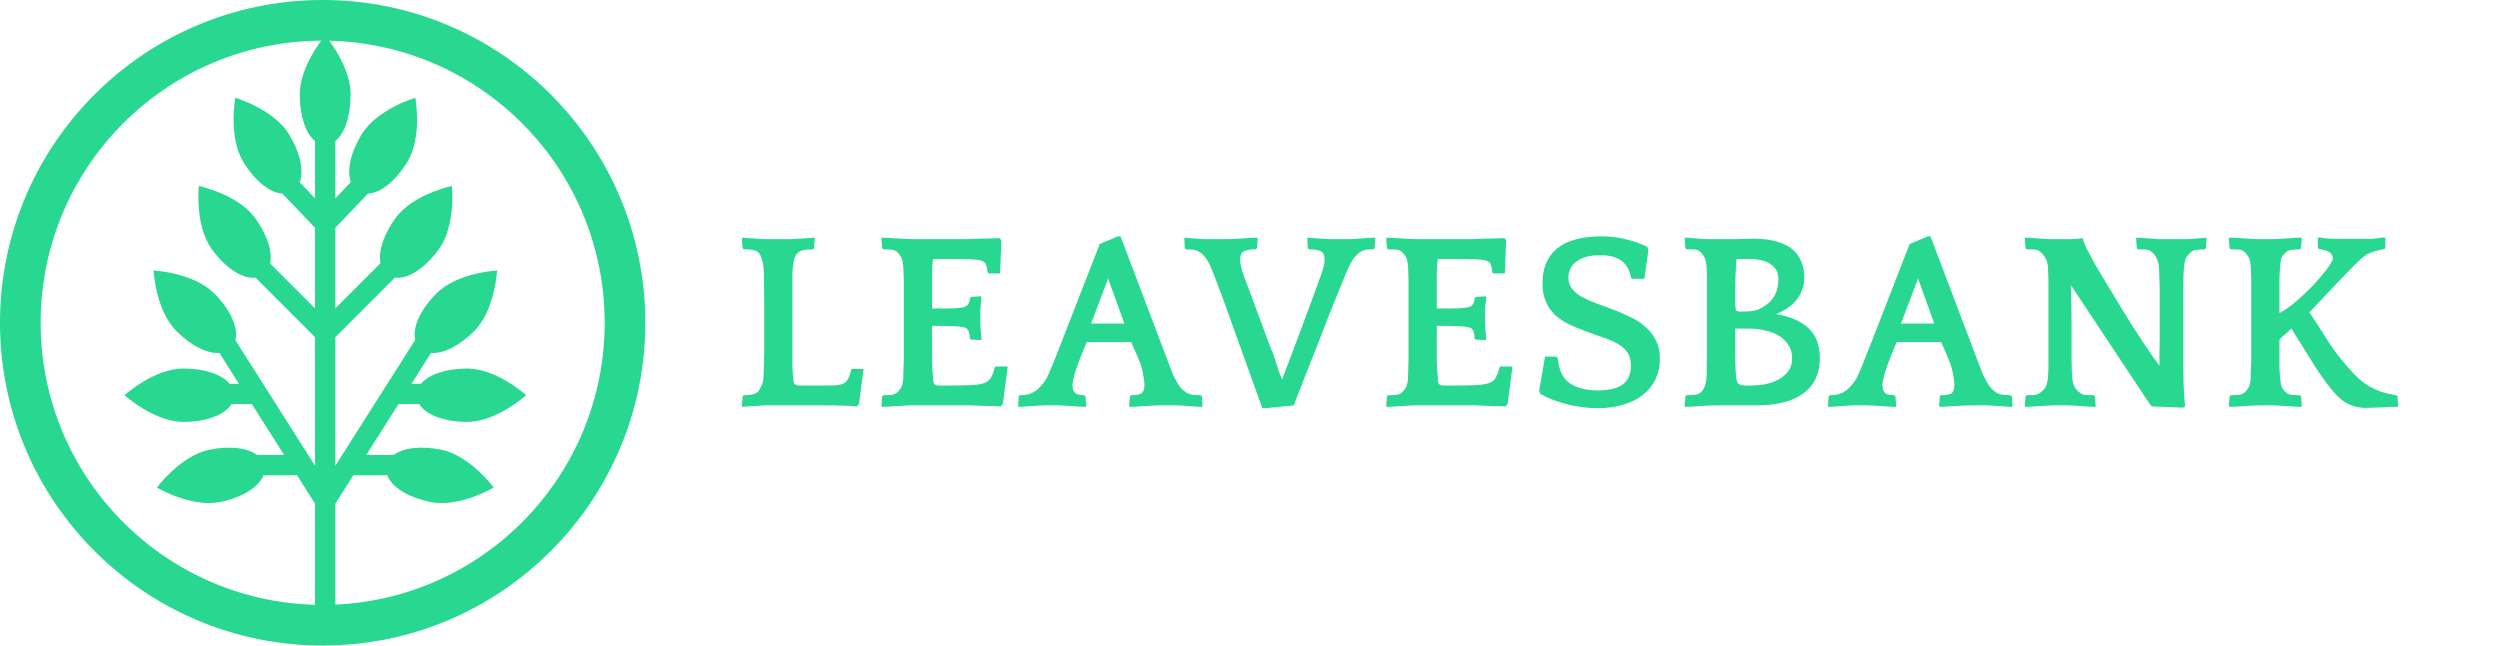 <svg width="213" height="55" viewBox="0 0 213 55" fill="none" xmlns="http://www.w3.org/2000/svg">
<g id="Logo">
<path id="Union" fill-rule="evenodd" clip-rule="evenodd" d="M27.491 55C42.674 55 54.982 42.688 54.982 27.5C54.982 12.312 42.674 0 27.491 0C12.308 0 0 12.312 0 27.5C0 42.688 12.308 55 27.491 55ZM28.573 51.511C41.341 50.945 51.518 40.412 51.518 27.5C51.518 14.413 41.063 3.769 28.052 3.471C28.663 4.298 29.872 6.172 29.872 8.045C29.872 9.921 29.353 11.395 28.573 12.019V16.896L29.895 15.514C29.54 14.551 29.851 13.02 30.823 11.431C32.136 9.289 35.386 8.333 35.386 8.333C35.386 8.333 36.012 11.664 34.699 13.807C33.683 15.466 32.394 16.453 31.349 16.499L28.573 19.403V26.275L32.422 22.425C32.22 21.439 32.661 20.006 33.706 18.571C35.185 16.539 38.501 15.846 38.501 15.846C38.501 15.846 38.86 19.216 37.381 21.248C36.169 22.913 34.712 23.802 33.648 23.649L28.573 28.725V39.677L35.376 28.959C35.124 27.931 35.781 26.404 37.193 24.991C38.969 23.214 42.353 23.045 42.353 23.045C42.353 23.045 42.184 26.43 40.407 28.206C39.119 29.495 37.736 30.154 36.723 30.069L35.055 32.697H35.876C36.529 31.914 37.977 31.398 39.807 31.398C42.319 31.398 44.831 33.671 44.831 33.671C44.831 33.671 42.319 35.945 39.807 35.945C37.813 35.945 36.272 35.331 35.72 34.429H33.956L31.207 38.76H33.544C34.355 38.16 35.845 37.961 37.591 38.314C40.054 38.812 42.066 41.538 42.066 41.538C42.066 41.538 39.154 43.269 36.691 42.771C34.748 42.378 33.363 41.48 32.992 40.492H30.107L28.573 42.909V51.511ZM26.841 51.527C13.872 51.183 3.463 40.557 3.463 27.5C3.463 14.267 14.154 3.531 27.367 3.465C26.758 4.289 25.543 6.167 25.543 8.045C25.543 9.921 26.062 11.395 26.841 12.019V16.896L25.536 15.532C25.902 14.57 25.594 13.03 24.615 11.431C23.302 9.289 20.052 8.333 20.052 8.333C20.052 8.333 19.426 11.664 20.739 13.807C21.747 15.453 23.024 16.438 24.064 16.498L26.841 19.403V26.275L23.012 22.445C23.224 21.457 22.784 20.016 21.732 18.571C20.253 16.539 16.937 15.846 16.937 15.846C16.937 15.846 16.578 19.216 18.058 21.248C19.262 22.902 20.707 23.791 21.77 23.651L26.841 28.725V39.677L20.055 28.986C20.325 27.957 19.67 26.416 18.245 24.991C16.469 23.214 13.085 23.045 13.085 23.045C13.085 23.045 13.255 26.43 15.031 28.206C16.309 29.485 17.682 30.145 18.693 30.071L20.36 32.697H19.562C18.91 31.914 17.461 31.398 15.631 31.398C13.119 31.398 10.607 33.671 10.607 33.671C10.607 33.671 13.119 35.945 15.631 35.945C17.625 35.945 19.166 35.331 19.718 34.429H21.459L24.208 38.76H21.894C21.083 38.16 19.594 37.961 17.847 38.314C15.384 38.812 13.372 41.538 13.372 41.538C13.372 41.538 16.285 43.269 18.747 42.771C20.69 42.378 22.075 41.48 22.447 40.492H25.307L26.841 42.909V51.527Z" fill="#28D890"/>
<g id="Vector">
<path d="M201.589 21.718C201.459 21.805 201.264 21.964 201.005 22.195C200.759 22.426 200.485 22.7 200.182 23.018C199.879 23.321 199.554 23.653 199.208 24.014C198.876 24.375 198.551 24.721 198.234 25.053L196.762 26.612C197.31 27.421 197.837 28.236 198.342 29.059C198.862 29.867 199.461 30.647 200.139 31.398C200.427 31.73 200.709 32.026 200.983 32.285C201.272 32.531 201.575 32.747 201.892 32.935C202.21 33.108 202.549 33.26 202.91 33.39C203.27 33.505 203.682 33.599 204.143 33.671L204.273 33.758L204.317 34.581L204.273 34.667C204.057 34.667 203.826 34.667 203.581 34.667C203.335 34.682 203.083 34.696 202.823 34.711C202.578 34.725 202.347 34.732 202.13 34.732C201.914 34.747 201.733 34.754 201.589 34.754C201.214 34.754 200.868 34.703 200.55 34.602C200.233 34.516 199.922 34.364 199.619 34.148C199.331 33.931 199.035 33.642 198.732 33.282C198.429 32.921 198.097 32.48 197.736 31.961C197.65 31.831 197.498 31.607 197.282 31.289C197.08 30.957 196.856 30.596 196.611 30.207C196.365 29.817 196.12 29.427 195.875 29.037C195.629 28.633 195.413 28.287 195.225 27.998C195.052 28.157 194.879 28.316 194.706 28.474C194.532 28.619 194.367 28.77 194.208 28.929V29.102C194.208 29.709 194.208 30.178 194.208 30.51C194.208 30.827 194.208 31.087 194.208 31.289C194.222 31.477 194.229 31.636 194.229 31.766C194.244 31.881 194.258 32.033 194.273 32.221C194.302 32.639 194.366 32.928 194.468 33.087C194.569 33.245 194.677 33.368 194.792 33.455C194.922 33.57 195.088 33.635 195.29 33.65C195.507 33.664 195.73 33.671 195.961 33.671L196.048 33.758L196.113 34.581L196.069 34.667C195.968 34.667 195.802 34.66 195.571 34.646C195.341 34.631 195.102 34.617 194.857 34.602C194.612 34.588 194.374 34.574 194.143 34.559C193.912 34.545 193.746 34.537 193.645 34.537H192.368C192.267 34.537 192.101 34.545 191.87 34.559C191.639 34.574 191.401 34.588 191.156 34.602C190.91 34.617 190.672 34.631 190.441 34.646C190.21 34.66 190.044 34.667 189.943 34.667L189.9 34.581L189.965 33.758L190.073 33.671C190.304 33.671 190.521 33.664 190.723 33.65C190.925 33.621 191.091 33.556 191.221 33.455C191.336 33.354 191.444 33.224 191.545 33.065C191.661 32.906 191.733 32.625 191.762 32.221C191.762 32.119 191.762 32.004 191.762 31.874C191.776 31.73 191.783 31.556 191.783 31.354C191.798 31.152 191.805 30.907 191.805 30.618C191.805 30.329 191.805 29.968 191.805 29.535V26.006C191.805 25.501 191.805 25.075 191.805 24.728C191.805 24.382 191.805 24.086 191.805 23.84C191.805 23.595 191.798 23.386 191.783 23.213C191.783 23.039 191.776 22.866 191.762 22.693C191.733 22.303 191.661 22.022 191.545 21.848C191.444 21.675 191.336 21.545 191.221 21.459C191.091 21.343 190.925 21.278 190.723 21.264C190.521 21.249 190.304 21.242 190.073 21.242L189.965 21.155L189.9 20.333L189.943 20.246C190.044 20.246 190.21 20.253 190.441 20.268C190.672 20.282 190.91 20.297 191.156 20.311C191.401 20.326 191.639 20.34 191.87 20.354C192.101 20.369 192.267 20.376 192.368 20.376H193.645C193.746 20.376 193.912 20.369 194.143 20.354C194.374 20.34 194.612 20.326 194.857 20.311C195.102 20.297 195.341 20.282 195.571 20.268C195.802 20.253 195.968 20.246 196.069 20.246L196.113 20.333L196.048 21.155L195.961 21.242C195.759 21.242 195.543 21.257 195.312 21.285C195.095 21.3 194.922 21.358 194.792 21.459C194.677 21.56 194.561 21.69 194.446 21.848C194.345 22.007 194.287 22.289 194.273 22.693C194.258 22.866 194.244 23.039 194.229 23.213C194.229 23.371 194.222 23.566 194.208 23.797C194.208 24.014 194.208 24.274 194.208 24.577C194.208 24.866 194.208 25.219 194.208 25.638V26.677C194.496 26.533 194.828 26.316 195.204 26.028C195.579 25.724 195.954 25.4 196.329 25.053C196.603 24.793 196.885 24.512 197.173 24.209C197.462 23.891 197.722 23.588 197.953 23.299C198.198 23.011 198.393 22.751 198.537 22.52C198.681 22.289 198.754 22.13 198.754 22.043C198.754 21.884 198.717 21.762 198.645 21.675C198.588 21.574 198.501 21.495 198.386 21.437C198.284 21.379 198.162 21.336 198.018 21.307C197.873 21.278 197.729 21.249 197.585 21.221L197.476 21.134V20.311L197.585 20.224C197.873 20.282 198.176 20.318 198.494 20.333C198.826 20.347 199.158 20.354 199.489 20.354H201.416C201.589 20.354 201.733 20.354 201.849 20.354C201.979 20.354 202.101 20.347 202.217 20.333C202.347 20.318 202.484 20.304 202.628 20.289C202.773 20.275 202.946 20.253 203.148 20.224L203.234 20.311V21.134L203.148 21.221C202.946 21.249 202.686 21.307 202.368 21.394C202.065 21.48 201.806 21.589 201.589 21.718Z" fill="#28D890"/>
<path d="M187.99 20.333L187.947 21.155L187.838 21.242C187.622 21.242 187.405 21.257 187.189 21.285C186.987 21.3 186.821 21.358 186.691 21.459C186.576 21.56 186.453 21.69 186.323 21.848C186.208 22.007 186.128 22.289 186.085 22.693C186.071 22.895 186.056 23.083 186.042 23.256C186.042 23.429 186.034 23.631 186.02 23.862C186.02 24.093 186.02 24.375 186.02 24.707C186.02 25.039 186.02 25.465 186.02 25.984V29.362C186.02 30.171 186.02 30.835 186.02 31.354C186.034 31.874 186.042 32.322 186.042 32.697C186.056 33.058 186.071 33.383 186.085 33.671C186.114 33.96 186.143 34.278 186.172 34.624L185.998 34.732L183.336 34.624L183.119 34.364L176.431 24.274C176.46 24.534 176.474 24.952 176.474 25.529C176.488 26.093 176.496 26.749 176.496 27.5V29.102C176.496 29.276 176.496 29.507 176.496 29.795C176.496 30.07 176.496 30.358 176.496 30.661C176.51 30.965 176.517 31.261 176.517 31.549C176.532 31.823 176.546 32.047 176.561 32.221C176.589 32.581 176.669 32.856 176.799 33.043C176.929 33.231 177.066 33.368 177.21 33.455C177.325 33.57 177.477 33.635 177.665 33.65C177.852 33.664 178.09 33.671 178.379 33.671L178.487 33.758L178.552 34.581L178.509 34.667C178.393 34.667 178.227 34.66 178.011 34.646C177.809 34.631 177.592 34.617 177.361 34.602C177.145 34.588 176.929 34.574 176.712 34.559C176.51 34.545 176.359 34.537 176.258 34.537H174.98C174.879 34.537 174.713 34.545 174.483 34.559C174.252 34.574 174.014 34.588 173.768 34.602C173.523 34.617 173.285 34.631 173.054 34.646C172.823 34.66 172.657 34.667 172.556 34.667L172.513 34.581L172.578 33.758L172.686 33.671C172.946 33.671 173.162 33.664 173.335 33.65C173.523 33.621 173.689 33.556 173.833 33.455C173.934 33.383 174.057 33.267 174.201 33.108C174.345 32.935 174.439 32.639 174.483 32.221C174.497 32.119 174.504 32.004 174.504 31.874C174.519 31.73 174.526 31.556 174.526 31.354C174.526 31.152 174.526 30.907 174.526 30.618C174.526 30.329 174.526 29.968 174.526 29.535V26.006C174.526 25.501 174.526 25.075 174.526 24.728C174.526 24.382 174.526 24.086 174.526 23.84C174.526 23.595 174.519 23.386 174.504 23.213C174.504 23.039 174.497 22.866 174.483 22.693C174.454 22.39 174.367 22.13 174.223 21.913C174.093 21.697 173.963 21.545 173.833 21.459C173.703 21.343 173.537 21.278 173.335 21.264C173.148 21.249 172.931 21.242 172.686 21.242L172.578 21.155L172.513 20.333L172.556 20.246C172.657 20.246 172.801 20.253 172.989 20.268C173.191 20.282 173.393 20.297 173.595 20.311C173.797 20.326 173.992 20.34 174.179 20.354C174.382 20.369 174.533 20.376 174.634 20.376H176.474C176.589 20.376 176.734 20.369 176.907 20.354C177.08 20.34 177.232 20.318 177.361 20.289L177.47 20.354C177.513 20.556 177.621 20.838 177.794 21.199C177.968 21.545 178.177 21.942 178.422 22.39C178.682 22.823 178.956 23.285 179.245 23.776C179.533 24.252 179.822 24.728 180.111 25.205C180.63 26.071 181.092 26.829 181.496 27.478C181.9 28.113 182.261 28.669 182.578 29.146C182.896 29.622 183.17 30.026 183.401 30.358C183.632 30.676 183.827 30.943 183.985 31.159C183.985 30.784 183.985 30.416 183.985 30.055C184 29.694 184.007 29.326 184.007 28.951V26.006C184.007 25.501 184.007 25.075 184.007 24.728C184.007 24.382 184 24.086 183.985 23.84C183.985 23.595 183.978 23.386 183.964 23.213C183.964 23.039 183.956 22.866 183.942 22.693C183.913 22.448 183.848 22.224 183.747 22.022C183.661 21.805 183.516 21.617 183.314 21.459C183.184 21.343 183.011 21.278 182.795 21.264C182.593 21.249 182.376 21.242 182.145 21.242L182.059 21.155L181.994 20.333L182.037 20.246C182.138 20.246 182.282 20.253 182.47 20.268C182.658 20.282 182.845 20.297 183.033 20.311C183.235 20.326 183.43 20.34 183.617 20.354C183.805 20.369 183.949 20.376 184.05 20.376H185.933C186.034 20.376 186.179 20.376 186.366 20.376C186.554 20.361 186.749 20.347 186.951 20.333C187.153 20.318 187.348 20.304 187.535 20.289C187.723 20.275 187.867 20.261 187.968 20.246L187.99 20.333Z" fill="#28D890"/>
<path d="M164.477 20.138L168.2 29.968C168.33 30.329 168.446 30.633 168.547 30.878C168.648 31.123 168.727 31.333 168.785 31.506C168.857 31.679 168.915 31.823 168.958 31.939C169.016 32.04 169.066 32.134 169.11 32.221C169.283 32.581 169.456 32.863 169.629 33.065C169.817 33.253 169.997 33.397 170.17 33.498C170.358 33.585 170.545 33.635 170.733 33.65C170.921 33.664 171.108 33.671 171.296 33.671L171.404 33.758L171.469 34.581L171.426 34.667C171.325 34.667 171.173 34.66 170.971 34.646C170.769 34.631 170.56 34.617 170.343 34.602C170.127 34.588 169.918 34.574 169.716 34.559C169.528 34.545 169.384 34.537 169.283 34.537H167.702C167.601 34.537 167.436 34.545 167.205 34.559C166.974 34.574 166.728 34.588 166.469 34.602C166.223 34.617 165.985 34.631 165.754 34.646C165.523 34.66 165.357 34.667 165.256 34.667L165.213 34.581L165.278 33.758L165.365 33.671C165.74 33.671 166.021 33.628 166.209 33.541C166.411 33.44 166.512 33.18 166.512 32.762C166.512 32.531 166.469 32.206 166.382 31.787C166.31 31.354 166.13 30.82 165.841 30.185L165.386 29.146H161.598L161.165 30.185C160.906 30.82 160.711 31.361 160.581 31.809C160.451 32.257 160.386 32.574 160.386 32.762C160.386 33.108 160.458 33.346 160.602 33.476C160.747 33.606 161.007 33.671 161.382 33.671L161.49 33.758L161.555 34.581L161.512 34.667C161.411 34.667 161.252 34.66 161.035 34.646C160.819 34.631 160.588 34.617 160.343 34.602C160.112 34.588 159.888 34.574 159.672 34.559C159.455 34.545 159.297 34.537 159.195 34.537H157.918C157.817 34.537 157.666 34.545 157.464 34.559C157.262 34.574 157.052 34.588 156.836 34.602C156.62 34.617 156.41 34.631 156.208 34.646C156.021 34.66 155.876 34.667 155.775 34.667L155.754 34.581L155.797 33.758L155.905 33.671C156.093 33.671 156.28 33.657 156.468 33.628C156.656 33.599 156.843 33.534 157.031 33.433C157.218 33.332 157.399 33.195 157.572 33.022C157.76 32.834 157.947 32.596 158.135 32.307C158.178 32.221 158.243 32.09 158.33 31.917C158.416 31.73 158.553 31.405 158.741 30.943C158.929 30.481 159.188 29.824 159.52 28.972C159.852 28.121 160.292 26.988 160.841 25.573L162.702 20.787L164.239 20.138H164.477ZM161.966 27.565H164.802L163.417 23.732L161.966 27.565Z" fill="#28D890"/>
<path d="M146.001 34.537C145.9 34.537 145.734 34.545 145.503 34.559C145.272 34.574 145.034 34.588 144.788 34.602C144.543 34.617 144.305 34.631 144.074 34.646C143.843 34.66 143.677 34.667 143.576 34.667L143.533 34.581L143.598 33.758L143.706 33.671C143.879 33.671 144.081 33.664 144.312 33.65C144.543 33.621 144.724 33.563 144.853 33.476C144.969 33.39 145.077 33.253 145.178 33.065C145.279 32.877 145.351 32.596 145.395 32.221C145.409 32.004 145.416 31.679 145.416 31.246C145.431 30.813 145.438 30.171 145.438 29.319V24.772C145.438 24.483 145.438 24.158 145.438 23.797C145.438 23.422 145.423 23.054 145.395 22.693C145.366 22.303 145.294 22.022 145.178 21.848C145.077 21.675 144.969 21.545 144.853 21.459C144.724 21.343 144.586 21.278 144.442 21.264C144.312 21.249 144.067 21.242 143.706 21.242L143.598 21.155L143.533 20.333L143.576 20.246C143.677 20.246 143.807 20.253 143.966 20.268C144.139 20.282 144.312 20.297 144.485 20.311C144.673 20.326 144.861 20.34 145.048 20.354C145.236 20.369 145.409 20.376 145.568 20.376H147.213C147.372 20.376 147.552 20.376 147.754 20.376C147.956 20.361 148.158 20.354 148.36 20.354C148.577 20.354 148.771 20.354 148.945 20.354C149.118 20.34 149.255 20.333 149.356 20.333C150.135 20.333 150.799 20.412 151.347 20.571C151.91 20.73 152.365 20.953 152.711 21.242C153.057 21.531 153.31 21.877 153.469 22.282C153.642 22.686 153.728 23.133 153.728 23.624C153.728 24.057 153.656 24.44 153.512 24.772C153.382 25.104 153.202 25.4 152.971 25.659C152.754 25.905 152.502 26.121 152.213 26.309C151.925 26.482 151.629 26.634 151.326 26.764C152.509 26.951 153.425 27.348 154.075 27.955C154.724 28.561 155.049 29.398 155.049 30.466C155.049 31.188 154.919 31.809 154.659 32.329C154.399 32.834 154.031 33.253 153.555 33.585C153.093 33.902 152.538 34.14 151.888 34.299C151.239 34.458 150.525 34.537 149.746 34.537H146.001ZM147.841 27.998C147.841 28.301 147.841 28.662 147.841 29.081C147.841 29.499 147.841 29.904 147.841 30.293C147.855 30.683 147.862 31.037 147.862 31.354C147.877 31.672 147.891 31.888 147.906 32.004C147.934 32.394 148.014 32.632 148.144 32.718C148.274 32.805 148.447 32.848 148.663 32.848H149.118C149.464 32.848 149.839 32.819 150.243 32.762C150.662 32.69 151.051 32.567 151.412 32.394C151.773 32.221 152.076 31.982 152.321 31.679C152.567 31.376 152.689 30.986 152.689 30.51C152.689 30.106 152.596 29.752 152.408 29.449C152.22 29.131 151.961 28.864 151.629 28.648C151.297 28.431 150.907 28.272 150.46 28.171C150.027 28.056 149.551 27.998 149.031 27.998H147.841ZM148.403 26.547C148.865 26.547 149.233 26.518 149.507 26.461C149.796 26.403 150.106 26.251 150.438 26.006C150.756 25.804 151.015 25.515 151.217 25.14C151.419 24.75 151.521 24.295 151.521 23.776C151.521 23.227 151.304 22.808 150.871 22.52C150.438 22.216 149.825 22.065 149.031 22.065H147.949C147.906 22.7 147.877 23.177 147.862 23.494C147.848 23.797 147.841 24.072 147.841 24.317V25.659C147.841 25.991 147.855 26.222 147.884 26.352C147.913 26.482 148.021 26.547 148.209 26.547H148.403Z" fill="#28D890"/>
<path d="M133.628 23.646C133.628 24.021 133.729 24.339 133.931 24.598C134.133 24.858 134.408 25.089 134.754 25.291C135.1 25.479 135.504 25.659 135.966 25.833C136.428 26.006 136.919 26.186 137.438 26.374C137.958 26.576 138.455 26.793 138.932 27.024C139.408 27.24 139.826 27.514 140.187 27.846C140.562 28.164 140.858 28.547 141.075 28.994C141.306 29.427 141.421 29.954 141.421 30.575C141.421 31.21 141.298 31.787 141.053 32.307C140.808 32.812 140.454 33.253 139.992 33.628C139.545 33.989 138.989 34.27 138.326 34.472C137.676 34.675 136.947 34.776 136.139 34.776C135.273 34.776 134.408 34.667 133.542 34.451C132.676 34.234 131.904 33.938 131.226 33.563L131.139 33.282L131.637 30.38H132.611L132.719 30.51C132.806 31.506 133.138 32.213 133.715 32.632C134.307 33.05 135.107 33.26 136.118 33.26C137.113 33.26 137.835 33.087 138.282 32.74C138.73 32.379 138.953 31.852 138.953 31.159C138.953 30.712 138.859 30.344 138.672 30.055C138.484 29.766 138.217 29.521 137.871 29.319C137.539 29.117 137.135 28.936 136.659 28.778C136.183 28.619 135.656 28.431 135.079 28.215C134.559 28.027 134.076 27.825 133.628 27.608C133.181 27.377 132.791 27.11 132.459 26.807C132.142 26.489 131.889 26.114 131.702 25.681C131.514 25.248 131.42 24.728 131.42 24.122C131.42 22.852 131.832 21.87 132.654 21.177C133.491 20.484 134.761 20.138 136.464 20.138C137.243 20.138 137.972 20.232 138.65 20.419C139.328 20.593 139.899 20.802 140.36 21.047L140.447 21.285L140.101 23.754H139.062L138.953 23.646C138.867 23.039 138.607 22.57 138.174 22.238C137.741 21.906 137.135 21.74 136.356 21.74C135.49 21.74 134.819 21.913 134.343 22.26C133.866 22.606 133.628 23.068 133.628 23.646Z" fill="#28D890"/>
<path d="M124.338 20.376C124.54 20.376 124.836 20.376 125.225 20.376C125.629 20.361 126.041 20.347 126.459 20.333C126.878 20.318 127.253 20.311 127.585 20.311C127.917 20.297 128.119 20.289 128.191 20.289L128.321 20.506L128.212 23.299H127.238L127.152 23.213C127.123 22.938 127.08 22.722 127.022 22.563C126.979 22.404 126.849 22.289 126.632 22.216C126.416 22.144 126.077 22.101 125.615 22.087C125.168 22.072 124.54 22.065 123.732 22.065H122.498L122.476 22.26C122.462 22.462 122.447 22.65 122.433 22.823C122.433 22.996 122.426 23.198 122.411 23.429C122.411 23.66 122.411 23.942 122.411 24.274C122.411 24.606 122.411 25.032 122.411 25.551V26.287C122.758 26.273 123.089 26.273 123.407 26.287C123.724 26.287 124.02 26.28 124.294 26.266C124.569 26.251 124.8 26.23 124.987 26.201C125.189 26.157 125.333 26.093 125.42 26.006C125.564 25.861 125.637 25.659 125.637 25.4L125.745 25.291L126.546 25.248L126.632 25.291C126.603 25.623 126.575 25.912 126.546 26.157C126.531 26.403 126.524 26.684 126.524 27.002C126.524 27.348 126.531 27.673 126.546 27.976C126.575 28.265 126.603 28.583 126.632 28.929L126.546 28.972L125.723 28.929L125.637 28.864C125.637 28.503 125.572 28.236 125.442 28.063C125.326 27.904 124.994 27.818 124.446 27.803C123.912 27.774 123.313 27.76 122.649 27.76H122.411V29.535C122.411 29.954 122.411 30.3 122.411 30.575C122.426 30.849 122.433 31.087 122.433 31.289C122.447 31.477 122.462 31.657 122.476 31.831C122.491 32.004 122.505 32.206 122.519 32.437C122.534 32.711 122.678 32.848 122.952 32.848H123.926C124.749 32.848 125.391 32.834 125.853 32.805C126.329 32.776 126.69 32.711 126.935 32.61C127.181 32.495 127.354 32.336 127.455 32.134C127.57 31.932 127.671 31.657 127.758 31.311L127.844 31.224H128.862L128.451 34.407L128.277 34.624C128.205 34.624 128.025 34.617 127.736 34.602C127.462 34.602 127.152 34.595 126.805 34.581C126.459 34.566 126.113 34.552 125.766 34.537C125.42 34.537 125.146 34.537 124.944 34.537H120.571C120.47 34.537 120.304 34.545 120.073 34.559C119.843 34.574 119.604 34.588 119.359 34.602C119.114 34.617 118.876 34.631 118.645 34.646C118.414 34.66 118.248 34.667 118.147 34.667L118.104 34.581L118.169 33.758L118.277 33.671C118.508 33.671 118.724 33.664 118.926 33.65C119.128 33.621 119.294 33.556 119.424 33.455C119.539 33.354 119.648 33.224 119.749 33.065C119.864 32.906 119.936 32.625 119.965 32.221C119.965 32.119 119.965 32.004 119.965 31.874C119.98 31.73 119.987 31.556 119.987 31.354C120.001 31.152 120.008 30.907 120.008 30.618C120.008 30.329 120.008 29.968 120.008 29.535V26.006C120.008 25.501 120.008 25.075 120.008 24.728C120.008 24.382 120.008 24.086 120.008 23.84C120.008 23.595 120.001 23.386 119.987 23.213C119.987 23.039 119.98 22.866 119.965 22.693C119.936 22.303 119.864 22.022 119.749 21.848C119.648 21.675 119.539 21.545 119.424 21.459C119.294 21.343 119.128 21.278 118.926 21.264C118.724 21.249 118.508 21.242 118.277 21.242L118.169 21.155L118.104 20.333L118.147 20.246C118.248 20.246 118.414 20.253 118.645 20.268C118.876 20.282 119.121 20.297 119.381 20.311C119.655 20.326 119.915 20.34 120.16 20.354C120.42 20.369 120.629 20.376 120.788 20.376H124.338Z" fill="#28D890"/>
<path d="M107.548 34.776L104.171 25.378C104.013 24.945 103.875 24.584 103.76 24.295C103.659 24.007 103.565 23.761 103.479 23.559C103.406 23.357 103.342 23.191 103.284 23.061C103.226 22.931 103.176 22.808 103.132 22.693C102.974 22.332 102.808 22.058 102.634 21.87C102.476 21.668 102.31 21.524 102.137 21.437C101.963 21.336 101.783 21.278 101.595 21.264C101.422 21.249 101.242 21.242 101.054 21.242L100.946 21.155L100.903 20.333L100.924 20.246C101.025 20.261 101.17 20.275 101.357 20.289C101.559 20.304 101.769 20.318 101.985 20.333C102.202 20.347 102.411 20.361 102.613 20.376C102.815 20.376 102.966 20.376 103.067 20.376H104.669C104.77 20.376 104.936 20.369 105.167 20.354C105.398 20.34 105.636 20.326 105.881 20.311C106.141 20.297 106.386 20.282 106.617 20.268C106.848 20.253 107.014 20.246 107.115 20.246L107.159 20.333L107.094 21.155L106.985 21.242C106.567 21.242 106.242 21.293 106.011 21.394C105.78 21.48 105.665 21.733 105.665 22.152C105.665 22.484 105.773 22.953 105.99 23.559C106.221 24.151 106.502 24.902 106.834 25.811L108.154 29.362C108.4 29.94 108.602 30.495 108.76 31.029C108.919 31.549 109.078 31.982 109.237 32.329C109.352 31.997 109.511 31.578 109.713 31.073C109.915 30.553 110.131 29.983 110.362 29.362L111.683 25.811C112.015 24.902 112.289 24.151 112.505 23.559C112.736 22.953 112.852 22.484 112.852 22.152C112.852 21.733 112.736 21.48 112.505 21.394C112.274 21.293 111.95 21.242 111.531 21.242L111.423 21.155L111.38 20.333L111.423 20.246C111.524 20.261 111.683 20.275 111.899 20.289C112.116 20.304 112.339 20.318 112.57 20.333C112.801 20.347 113.025 20.361 113.241 20.376C113.458 20.376 113.616 20.376 113.717 20.376H114.994C115.096 20.376 115.24 20.369 115.427 20.354C115.629 20.34 115.839 20.326 116.055 20.311C116.272 20.297 116.481 20.282 116.683 20.268C116.885 20.253 117.036 20.246 117.137 20.246L117.181 20.333L117.116 21.155L117.008 21.242C116.82 21.242 116.64 21.249 116.466 21.264C116.293 21.278 116.12 21.336 115.947 21.437C115.788 21.524 115.622 21.668 115.449 21.87C115.29 22.058 115.124 22.332 114.951 22.693C114.922 22.765 114.886 22.837 114.843 22.909C114.814 22.982 114.764 23.097 114.691 23.256C114.634 23.4 114.547 23.61 114.432 23.884C114.316 24.158 114.165 24.534 113.977 25.01C113.79 25.472 113.551 26.056 113.263 26.764C112.989 27.471 112.657 28.33 112.267 29.34C112.065 29.846 111.856 30.373 111.639 30.921C111.423 31.455 111.221 31.968 111.033 32.459C110.846 32.935 110.68 33.361 110.535 33.736C110.391 34.111 110.29 34.379 110.232 34.537L107.808 34.776H107.548Z" fill="#28D890"/>
<path d="M95.471 20.138L99.194 29.968C99.324 30.329 99.439 30.633 99.54 30.878C99.641 31.123 99.721 31.333 99.779 31.506C99.851 31.679 99.909 31.823 99.952 31.939C100.01 32.04 100.06 32.134 100.103 32.221C100.277 32.581 100.45 32.863 100.623 33.065C100.81 33.253 100.991 33.397 101.164 33.498C101.352 33.585 101.539 33.635 101.727 33.65C101.914 33.664 102.102 33.671 102.29 33.671L102.398 33.758L102.463 34.581L102.419 34.667C102.318 34.667 102.167 34.66 101.965 34.646C101.763 34.631 101.554 34.617 101.337 34.602C101.121 34.588 100.911 34.574 100.709 34.559C100.522 34.545 100.378 34.537 100.277 34.537H98.696C98.595 34.537 98.429 34.545 98.198 34.559C97.968 34.574 97.722 34.588 97.463 34.602C97.217 34.617 96.979 34.631 96.748 34.646C96.517 34.66 96.351 34.667 96.25 34.667L96.207 34.581L96.272 33.758L96.359 33.671C96.734 33.671 97.015 33.628 97.203 33.541C97.405 33.44 97.506 33.18 97.506 32.762C97.506 32.531 97.463 32.206 97.376 31.787C97.304 31.354 97.123 30.82 96.835 30.185L96.38 29.146H92.592L92.159 30.185C91.899 30.82 91.705 31.361 91.575 31.809C91.445 32.257 91.38 32.574 91.38 32.762C91.38 33.108 91.452 33.346 91.596 33.476C91.741 33.606 92 33.671 92.376 33.671L92.484 33.758L92.549 34.581L92.505 34.667C92.404 34.667 92.246 34.66 92.029 34.646C91.813 34.631 91.582 34.617 91.337 34.602C91.106 34.588 90.882 34.574 90.665 34.559C90.449 34.545 90.29 34.537 90.189 34.537H88.912C88.811 34.537 88.66 34.545 88.458 34.559C88.256 34.574 88.046 34.588 87.83 34.602C87.613 34.617 87.404 34.631 87.202 34.646C87.014 34.66 86.87 34.667 86.769 34.667L86.748 34.581L86.791 33.758L86.899 33.671C87.087 33.671 87.274 33.657 87.462 33.628C87.65 33.599 87.837 33.534 88.025 33.433C88.212 33.332 88.393 33.195 88.566 33.022C88.753 32.834 88.941 32.596 89.129 32.307C89.172 32.221 89.237 32.09 89.323 31.917C89.41 31.73 89.547 31.405 89.735 30.943C89.922 30.481 90.182 29.824 90.514 28.972C90.846 28.121 91.286 26.988 91.834 25.573L93.696 20.787L95.233 20.138H95.471ZM92.96 27.565H95.796L94.41 23.732L92.96 27.565Z" fill="#28D890"/>
<path d="M81.332 20.376C81.534 20.376 81.83 20.376 82.219 20.376C82.623 20.361 83.035 20.347 83.453 20.333C83.872 20.318 84.247 20.311 84.579 20.311C84.911 20.297 85.113 20.289 85.185 20.289L85.315 20.506L85.206 23.299H84.232L84.146 23.213C84.117 22.938 84.074 22.722 84.016 22.563C83.973 22.404 83.843 22.289 83.626 22.216C83.41 22.144 83.071 22.101 82.609 22.087C82.162 22.072 81.534 22.065 80.726 22.065H79.492L79.47 22.26C79.456 22.462 79.441 22.65 79.427 22.823C79.427 22.996 79.42 23.198 79.405 23.429C79.405 23.66 79.405 23.942 79.405 24.274C79.405 24.606 79.405 25.032 79.405 25.551V26.287C79.751 26.273 80.084 26.273 80.401 26.287C80.718 26.287 81.014 26.28 81.288 26.266C81.563 26.251 81.793 26.23 81.981 26.201C82.183 26.157 82.328 26.093 82.414 26.006C82.558 25.861 82.63 25.659 82.63 25.4L82.739 25.291L83.54 25.248L83.626 25.291C83.597 25.623 83.569 25.912 83.54 26.157C83.525 26.403 83.518 26.684 83.518 27.002C83.518 27.348 83.525 27.673 83.54 27.976C83.569 28.265 83.597 28.583 83.626 28.929L83.54 28.972L82.717 28.929L82.63 28.864C82.63 28.503 82.566 28.236 82.436 28.063C82.32 27.904 81.988 27.818 81.44 27.803C80.906 27.774 80.307 27.76 79.643 27.76H79.405V29.535C79.405 29.954 79.405 30.3 79.405 30.575C79.42 30.849 79.427 31.087 79.427 31.289C79.441 31.477 79.456 31.657 79.47 31.831C79.485 32.004 79.499 32.206 79.513 32.437C79.528 32.711 79.672 32.848 79.946 32.848H80.921C81.743 32.848 82.385 32.834 82.847 32.805C83.323 32.776 83.684 32.711 83.929 32.61C84.175 32.495 84.348 32.336 84.449 32.134C84.564 31.932 84.665 31.657 84.752 31.311L84.838 31.224H85.856L85.445 34.407L85.271 34.624C85.199 34.624 85.019 34.617 84.73 34.602C84.456 34.602 84.146 34.595 83.799 34.581C83.453 34.566 83.107 34.552 82.76 34.537C82.414 34.537 82.14 34.537 81.938 34.537H77.565C77.464 34.537 77.298 34.545 77.067 34.559C76.837 34.574 76.598 34.588 76.353 34.602C76.108 34.617 75.87 34.631 75.639 34.646C75.408 34.66 75.242 34.667 75.141 34.667L75.098 34.581L75.162 33.758L75.271 33.671C75.502 33.671 75.718 33.664 75.92 33.65C76.122 33.621 76.288 33.556 76.418 33.455C76.534 33.354 76.642 33.224 76.743 33.065C76.858 32.906 76.93 32.625 76.959 32.221C76.959 32.119 76.959 32.004 76.959 31.874C76.974 31.73 76.981 31.556 76.981 31.354C76.995 31.152 77.002 30.907 77.002 30.618C77.002 30.329 77.002 29.968 77.002 29.535V26.006C77.002 25.501 77.002 25.075 77.002 24.728C77.002 24.382 77.002 24.086 77.002 23.84C77.002 23.595 76.995 23.386 76.981 23.213C76.981 23.039 76.974 22.866 76.959 22.693C76.93 22.303 76.858 22.022 76.743 21.848C76.642 21.675 76.534 21.545 76.418 21.459C76.288 21.343 76.122 21.278 75.92 21.264C75.718 21.249 75.502 21.242 75.271 21.242L75.162 21.155L75.098 20.333L75.141 20.246C75.242 20.246 75.408 20.253 75.639 20.268C75.87 20.282 76.115 20.297 76.375 20.311C76.649 20.326 76.909 20.34 77.154 20.354C77.414 20.369 77.623 20.376 77.782 20.376H81.332Z" fill="#28D890"/>
<path d="M65.047 22.693C65.018 22.448 64.961 22.209 64.874 21.978C64.802 21.733 64.686 21.552 64.528 21.437C64.412 21.365 64.268 21.314 64.095 21.285C63.922 21.257 63.684 21.242 63.38 21.242L63.272 21.155L63.207 20.333L63.251 20.246C63.38 20.261 63.554 20.275 63.77 20.289C64.001 20.304 64.232 20.318 64.463 20.333C64.708 20.347 64.939 20.361 65.156 20.376C65.372 20.376 65.545 20.376 65.675 20.376H66.952C67.082 20.376 67.248 20.376 67.45 20.376C67.666 20.361 67.89 20.347 68.121 20.333C68.366 20.318 68.597 20.304 68.814 20.289C69.045 20.275 69.232 20.261 69.376 20.246L69.42 20.333L69.355 21.155L69.268 21.242C68.907 21.242 68.641 21.264 68.467 21.307C68.309 21.336 68.179 21.387 68.078 21.459C67.775 21.661 67.602 22.072 67.558 22.693C67.544 22.837 67.529 22.989 67.515 23.148C67.515 23.292 67.515 23.487 67.515 23.732C67.515 23.963 67.515 24.259 67.515 24.62C67.515 24.981 67.515 25.436 67.515 25.984V28.886C67.515 29.449 67.515 29.911 67.515 30.272C67.515 30.618 67.515 30.914 67.515 31.159C67.529 31.39 67.537 31.6 67.537 31.787C67.551 31.961 67.573 32.17 67.602 32.415C67.616 32.704 67.782 32.848 68.099 32.848H70.112C70.589 32.848 70.964 32.841 71.238 32.827C71.527 32.798 71.75 32.74 71.909 32.654C72.068 32.553 72.191 32.415 72.277 32.242C72.364 32.069 72.443 31.831 72.515 31.527L72.58 31.441H73.576L73.186 34.407L73.013 34.624C72.898 34.61 72.717 34.595 72.472 34.581C72.227 34.581 71.967 34.574 71.693 34.559C71.418 34.559 71.144 34.552 70.87 34.537C70.61 34.537 70.408 34.537 70.264 34.537H65.675C65.574 34.537 65.408 34.537 65.177 34.537C64.961 34.552 64.73 34.566 64.484 34.581C64.239 34.595 64.001 34.61 63.77 34.624C63.539 34.638 63.366 34.653 63.251 34.667L63.207 34.581L63.272 33.758L63.38 33.671C63.929 33.671 64.304 33.592 64.506 33.433C64.621 33.332 64.73 33.173 64.831 32.957C64.946 32.74 65.018 32.487 65.047 32.199C65.062 32.054 65.069 31.86 65.069 31.614C65.083 31.354 65.091 31.087 65.091 30.813C65.105 30.539 65.112 30.286 65.112 30.055C65.112 29.81 65.112 29.637 65.112 29.535V26.006C65.112 25.212 65.105 24.519 65.091 23.927C65.091 23.321 65.076 22.909 65.047 22.693Z" fill="#28D890"/>
</g>
</g>
</svg>
